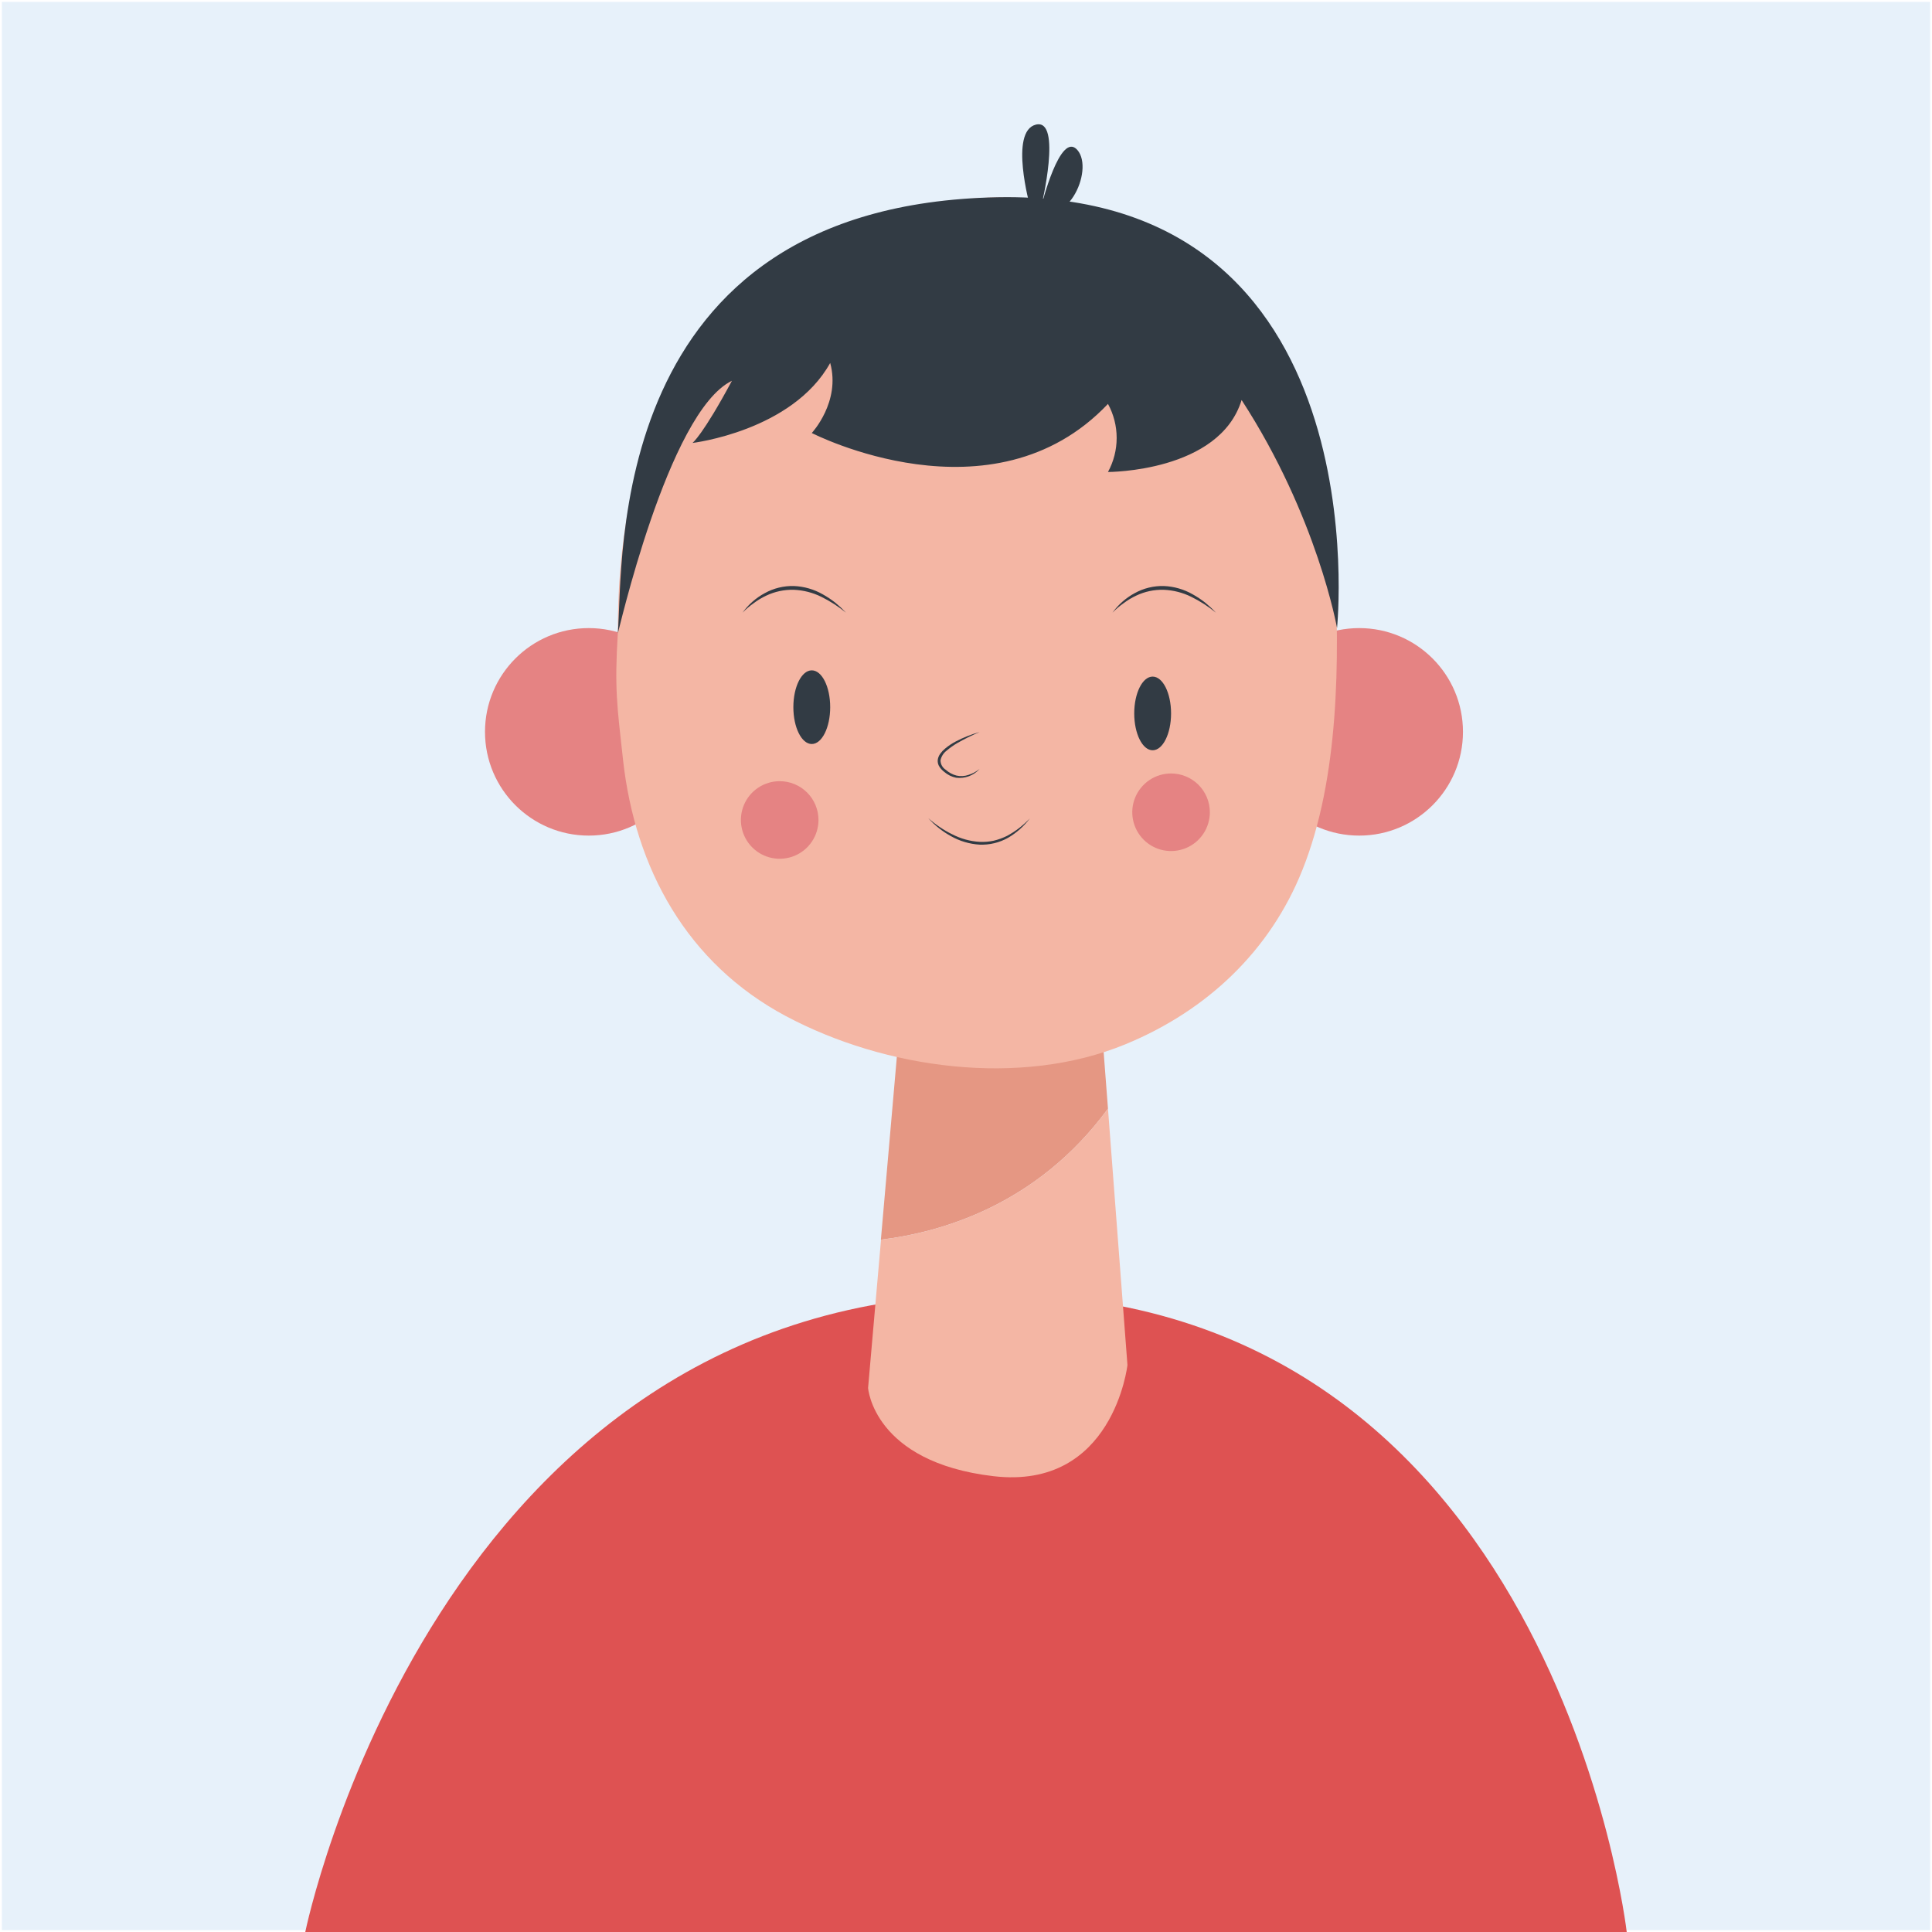 <svg width="513" height="513" viewBox="0 0 513 513" fill="none" xmlns="http://www.w3.org/2000/svg">
<path d="M512.5 0.5H0.5V512.5H512.5V0.5Z" fill="#E7F1FA"/>
<path d="M81.06 512.996C81.06 512.996 115.57 343.656 264.06 343.656C412.55 343.656 431.94 512.996 431.94 512.996H81.06Z" fill="#DE5252"/>
<path d="M156.33 221.876C171.545 221.876 183.88 209.542 183.88 194.326C183.88 179.111 171.545 166.776 156.33 166.776C141.115 166.776 128.78 179.111 128.78 194.326C128.78 209.542 141.115 221.876 156.33 221.876Z" fill="#E58383"/>
<path d="M360.91 221.876C376.125 221.876 388.46 209.542 388.46 194.326C388.46 179.111 376.125 166.776 360.91 166.776C345.695 166.776 333.36 179.111 333.36 194.326C333.36 209.542 345.695 221.876 360.91 221.876Z" fill="#E58383"/>
<path d="M294.2 294.376L289.5 233.146L241.71 239.696L233.9 329.166C249.71 327.276 275.4 320.036 294.2 294.376Z" fill="#E59783"/>
<path d="M164.05 168.106C163.16 182.746 163.81 187.106 165.43 201.736C168.63 230.646 182.43 255.816 208.68 269.806C234.93 283.796 270.83 288.806 298.83 277.286C320.53 268.356 337.28 252.436 345.83 230.986C355.61 206.536 355.72 175.266 354.4 148.866C349.5 51.076 269.9 52.516 269.9 52.516C269.9 52.516 163.65 44.376 164.05 168.106Z" fill="#F4B6A4"/>
<path d="M233.94 329.166L230.5 368.546C230.5 368.546 231.9 388.216 263.76 391.966C295.62 395.716 299.37 362.456 299.37 362.456L294.2 294.376C275.4 320.036 249.71 327.276 233.94 329.166Z" fill="#F4B6A4"/>
<path d="M220.44 187.776C220.44 193.176 218.25 197.556 215.55 197.556C212.85 197.556 210.66 193.176 210.66 187.776C210.66 182.376 212.84 177.996 215.55 177.996C218.26 177.996 220.44 182.376 220.44 187.776Z" fill="#323B44"/>
<path d="M310.95 189.436C310.95 194.836 308.76 199.216 306.06 199.216C303.36 199.216 301.17 194.836 301.17 189.436C301.17 184.036 303.36 179.656 306.06 179.656C308.76 179.656 310.95 184.026 310.95 189.436Z" fill="#323B44"/>
<path d="M260.12 194.376C258.041 195.245 256.02 196.247 254.07 197.376C253.117 197.942 252.213 198.587 251.37 199.306C250.529 199.94 249.947 200.856 249.73 201.886C249.733 202.394 249.865 202.892 250.114 203.335C250.362 203.777 250.719 204.149 251.15 204.416C251.956 205.14 252.923 205.661 253.97 205.936C255.04 206.178 256.156 206.112 257.19 205.746C258.258 205.409 259.252 204.873 260.12 204.166C259.344 205.035 258.369 205.702 257.279 206.109C256.188 206.517 255.015 206.653 253.86 206.506C252.693 206.268 251.607 205.73 250.71 204.946C250.234 204.581 249.818 204.142 249.48 203.646C249.108 203.108 248.935 202.458 248.99 201.806C249.07 201.18 249.315 200.587 249.7 200.086C250.051 199.607 250.461 199.174 250.92 198.796C251.803 198.052 252.765 197.408 253.79 196.876C255.804 195.819 257.927 194.981 260.12 194.376Z" fill="#323B44"/>
<path d="M246.5 217.256C247.46 218.113 248.48 218.902 249.55 219.616C250.604 220.339 251.71 220.98 252.86 221.536C255.116 222.705 257.593 223.387 260.13 223.536C261.385 223.598 262.642 223.494 263.87 223.226C265.099 222.934 266.29 222.501 267.42 221.936C269.674 220.722 271.717 219.152 273.47 217.286C271.906 219.374 269.941 221.129 267.69 222.446C265.376 223.752 262.744 224.386 260.09 224.276C257.461 224.111 254.901 223.359 252.6 222.076C250.306 220.831 248.242 219.201 246.5 217.256Z" fill="#323B44"/>
<path d="M217.33 217.726C217.33 219.764 216.726 221.755 215.594 223.449C214.462 225.143 212.854 226.463 210.972 227.242C209.09 228.022 207.019 228.226 205.021 227.829C203.023 227.431 201.187 226.45 199.747 225.01C198.306 223.569 197.325 221.734 196.928 219.736C196.53 217.738 196.734 215.667 197.514 213.785C198.294 211.903 199.614 210.294 201.308 209.162C203.001 208.031 204.993 207.426 207.03 207.426C209.762 207.426 212.382 208.512 214.313 210.443C216.245 212.375 217.33 214.995 217.33 217.726Z" fill="#E58383"/>
<path d="M321.25 215.676C321.25 217.714 320.646 219.705 319.514 221.399C318.382 223.093 316.774 224.413 314.892 225.192C313.01 225.972 310.939 226.176 308.941 225.779C306.943 225.381 305.107 224.4 303.667 222.96C302.226 221.519 301.245 219.684 300.848 217.686C300.45 215.688 300.654 213.617 301.434 211.735C302.214 209.853 303.534 208.244 305.228 207.112C306.921 205.981 308.913 205.376 310.95 205.376C312.303 205.376 313.642 205.643 314.892 206.16C316.141 206.678 317.277 207.437 318.233 208.393C319.19 209.35 319.948 210.485 320.466 211.735C320.984 212.984 321.25 214.324 321.25 215.676Z" fill="#E58383"/>
<path d="M295.39 162.686C296.943 160.532 298.963 158.758 301.3 157.496C303.664 156.185 306.337 155.533 309.04 155.606C311.73 155.714 314.354 156.469 316.69 157.806C317.845 158.45 318.948 159.182 319.99 159.996L321.48 161.296C321.96 161.746 322.42 162.216 322.87 162.686C320.86 161.043 318.669 159.634 316.34 158.486C314.056 157.352 311.558 156.712 309.01 156.606C306.467 156.537 303.944 157.075 301.65 158.176C300.481 158.727 299.372 159.398 298.34 160.176C297.279 160.917 296.291 161.758 295.39 162.686Z" fill="#323B44"/>
<path d="M197.16 162.686C198.71 160.53 200.731 158.755 203.07 157.496C205.434 156.185 208.107 155.533 210.81 155.606C213.5 155.714 216.124 156.469 218.46 157.806C219.614 158.452 220.717 159.184 221.76 159.996L223.25 161.296C223.72 161.746 224.19 162.216 224.64 162.686C222.628 161.046 220.438 159.637 218.11 158.486C215.826 157.352 213.328 156.712 210.78 156.606C208.237 156.54 205.715 157.078 203.42 158.176C202.251 158.727 201.142 159.398 200.11 160.176C199.049 160.917 198.061 161.758 197.16 162.686Z" fill="#323B44"/>
<path d="M164.05 168.106C163.95 169.286 177.3 109.346 194.35 101.106C186.6 115.546 183.88 117.616 183.88 117.616C183.88 117.616 210.37 114.476 220.44 96.376C223.27 106.706 215.55 114.976 215.55 114.976C215.55 114.976 263.5 139.666 294.2 107.246C295.712 110.02 296.505 113.128 296.505 116.286C296.505 119.445 295.712 122.553 294.2 125.326C294.2 125.326 323.8 125.386 329.68 106.216C349.82 137.216 355.02 166.766 355.02 166.766C355.02 166.766 367.04 50.476 264.94 52.376C160.15 54.376 165.6 149.376 164.05 168.106Z" fill="#323B44"/>
<path d="M273.5 54.766C273.5 54.766 267.94 34.876 275.04 33.096C282.14 31.316 276.5 54.766 276.5 54.766C276.5 54.766 281.5 34.516 286.09 39.846C290.68 45.176 282.97 62.226 273.5 54.766Z" fill="#323B44"/>
</svg>
